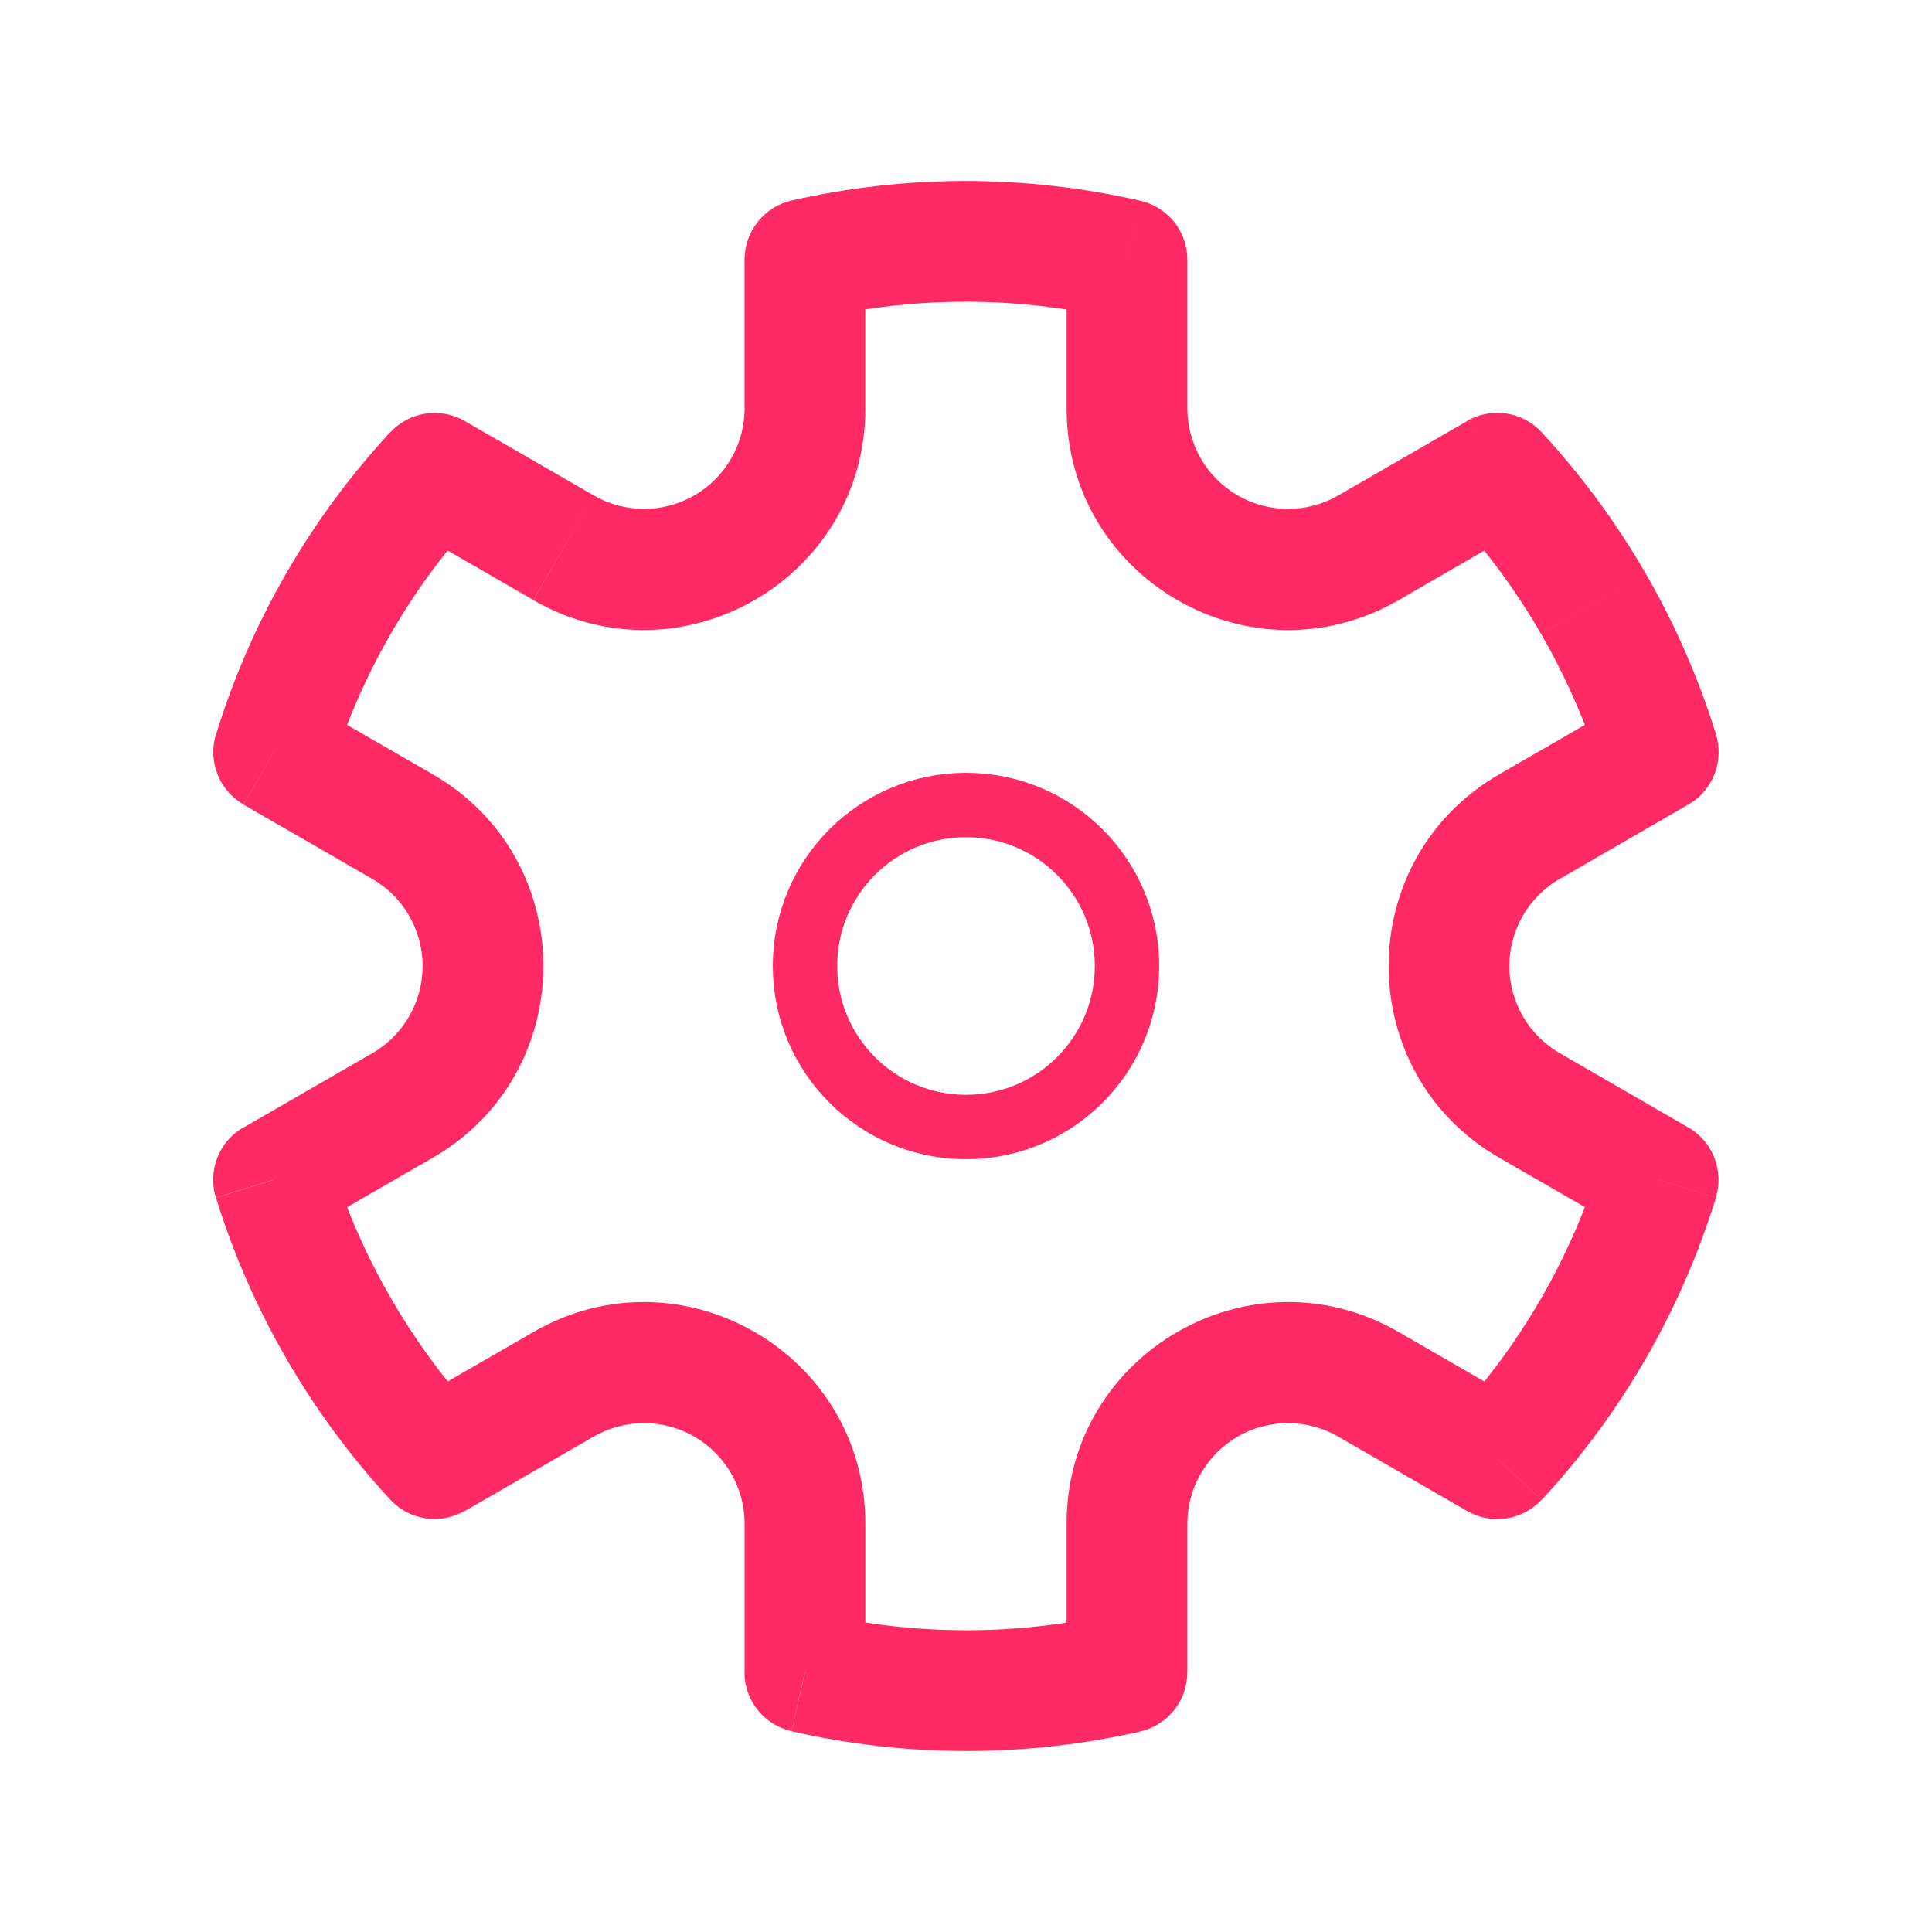 <svg width="30" height="30" viewBox="0 0 30 30" fill="none" xmlns="http://www.w3.org/2000/svg">
<path d="M15 17.5C16.381 17.5 17.5 16.381 17.5 15C17.5 13.619 16.381 12.5 15 12.5C13.619 12.5 12.5 13.619 12.5 15C12.5 16.381 13.619 17.5 15 17.5Z" stroke="#FF2A64"/>
<path d="M6.749 7.35L7.217 6.538C7.033 6.431 6.819 6.391 6.609 6.423C6.398 6.454 6.205 6.557 6.061 6.713L6.749 7.35ZM4.25 11.68L3.354 11.403C3.291 11.606 3.299 11.824 3.377 12.022C3.454 12.22 3.597 12.385 3.781 12.491L4.25 11.68ZM4.247 18.319L3.779 17.506C3.594 17.613 3.452 17.779 3.374 17.977C3.297 18.175 3.289 18.393 3.352 18.596L4.247 18.319ZM6.747 22.649L6.06 23.286C6.204 23.442 6.397 23.544 6.607 23.576C6.817 23.608 7.032 23.567 7.216 23.461L6.747 22.649ZM12.497 25.968H11.56C11.56 26.405 11.864 26.784 12.29 26.881L12.497 25.968ZM17.499 25.97L17.707 26.885C17.915 26.838 18.099 26.721 18.232 26.555C18.364 26.389 18.436 26.183 18.436 25.97H17.499ZM23.25 22.65L22.781 23.463C22.965 23.569 23.18 23.609 23.39 23.578C23.6 23.546 23.793 23.443 23.937 23.288L23.25 22.65ZM25.747 18.318L26.644 18.595C26.706 18.392 26.698 18.174 26.62 17.976C26.543 17.778 26.4 17.613 26.216 17.506L25.747 18.318ZM25.75 11.679L26.219 12.491C26.403 12.385 26.545 12.219 26.623 12.021C26.7 11.823 26.708 11.604 26.645 11.401L25.75 11.679ZM23.25 7.348L23.937 6.711C23.793 6.555 23.6 6.453 23.39 6.421C23.18 6.39 22.965 6.43 22.781 6.536L23.25 7.348ZM17.5 4.031H18.437C18.437 3.819 18.365 3.613 18.233 3.447C18.1 3.281 17.916 3.165 17.709 3.118L17.5 4.031ZM12.5 4.029L12.291 3.114C12.084 3.161 11.899 3.277 11.767 3.444C11.634 3.61 11.562 3.816 11.562 4.029H12.5ZM5.146 11.958C5.601 10.479 6.383 9.121 7.435 7.986L6.06 6.711C4.817 8.053 3.893 9.656 3.355 11.404L5.146 11.958ZM6.069 20.156C5.683 19.489 5.372 18.78 5.144 18.044L3.354 18.598C3.623 19.468 3.989 20.305 4.445 21.094L6.069 20.156ZM7.436 22.014C6.913 21.447 6.454 20.824 6.069 20.156L4.445 21.094C4.9 21.883 5.442 22.617 6.06 23.286L7.436 22.014ZM17.291 25.058C15.783 25.401 14.216 25.4 12.709 25.055L12.291 26.883C14.074 27.291 15.925 27.292 17.709 26.886L17.291 25.058ZM24.854 18.043C24.399 19.521 23.616 20.879 22.565 22.014L23.94 23.289C25.182 21.948 26.107 20.344 26.645 18.596L24.854 18.043ZM23.931 9.844C24.324 10.53 24.632 11.234 24.856 11.956L26.646 11.403C26.376 10.533 26.01 9.695 25.555 8.906L23.931 9.844ZM22.562 7.986C23.075 8.54 23.535 9.161 23.93 9.844L25.555 8.906C25.099 8.117 24.556 7.38 23.937 6.711L22.562 7.986ZM12.707 4.943C14.216 4.599 15.782 4.6 17.29 4.945L17.709 3.118C15.926 2.709 14.073 2.708 12.29 3.114L12.707 4.943ZM13.436 6.34V4.028H11.561V6.34H13.436ZM9.219 7.693L7.217 6.538L6.28 8.161L8.28 9.316L9.219 7.693ZM5.781 16.354L3.78 17.509L4.717 19.133L6.719 17.978L5.781 16.354ZM6.719 12.023L4.719 10.869L3.781 12.494L5.781 13.648L6.719 12.023ZM13.437 25.969V23.66H11.562V25.969H13.437ZM8.281 20.684L6.28 21.839L7.217 23.464L9.217 22.308L8.281 20.684ZM23.72 21.839L21.719 20.684L20.781 22.308L22.781 23.463L23.72 21.839ZM18.437 25.971V23.66H16.562V25.973L18.437 25.971ZM25.282 10.868L23.281 12.023L24.219 13.648L26.219 12.491L25.282 10.868ZM26.217 17.508L24.219 16.353L23.281 17.978L25.281 19.131L26.217 17.508ZM18.437 6.34V4.031H16.562V6.34H18.437ZM22.782 6.538L20.781 7.693L21.719 9.318L23.72 8.161L22.782 6.538ZM16.562 6.34C16.562 8.986 19.427 10.641 21.719 9.318L20.781 7.693C20.544 7.83 20.274 7.902 20 7.902C19.726 7.902 19.456 7.83 19.219 7.693C18.981 7.556 18.784 7.359 18.647 7.121C18.51 6.884 18.437 6.614 18.437 6.34H16.562ZM23.281 12.023C20.99 13.346 20.99 16.654 23.281 17.978L24.219 16.353C23.981 16.215 23.784 16.018 23.647 15.781C23.51 15.543 23.437 15.274 23.437 14.999C23.437 14.725 23.51 14.456 23.647 14.218C23.784 13.981 23.981 13.784 24.219 13.646L23.281 12.023ZM21.719 20.684C19.427 19.36 16.562 21.014 16.562 23.66H18.437C18.437 23.386 18.51 23.116 18.647 22.879C18.784 22.642 18.981 22.445 19.219 22.307C19.456 22.17 19.726 22.098 20 22.098C20.274 22.098 20.544 22.171 20.781 22.308L21.719 20.684ZM13.437 23.66C13.437 21.014 10.572 19.36 8.281 20.684L9.217 22.308C9.455 22.171 9.725 22.098 10 22.098C10.274 22.098 10.543 22.17 10.781 22.307C11.018 22.445 11.216 22.642 11.353 22.879C11.49 23.116 11.562 23.386 11.562 23.66H13.437ZM6.719 17.978C9.01 16.654 9.01 13.346 6.719 12.023L5.781 13.648C6.019 13.785 6.216 13.982 6.353 14.22C6.49 14.457 6.562 14.726 6.562 15.001C6.562 15.275 6.49 15.544 6.353 15.782C6.216 16.019 6.019 16.217 5.781 16.354L6.719 17.978ZM11.562 6.34C11.562 6.614 11.49 6.884 11.353 7.121C11.216 7.359 11.018 7.556 10.781 7.693C10.543 7.83 10.274 7.902 10 7.902C9.725 7.902 9.456 7.83 9.219 7.693L8.281 9.318C10.572 10.64 13.437 8.986 13.437 6.34H11.562Z" fill="#FF2A64"/>
</svg>
